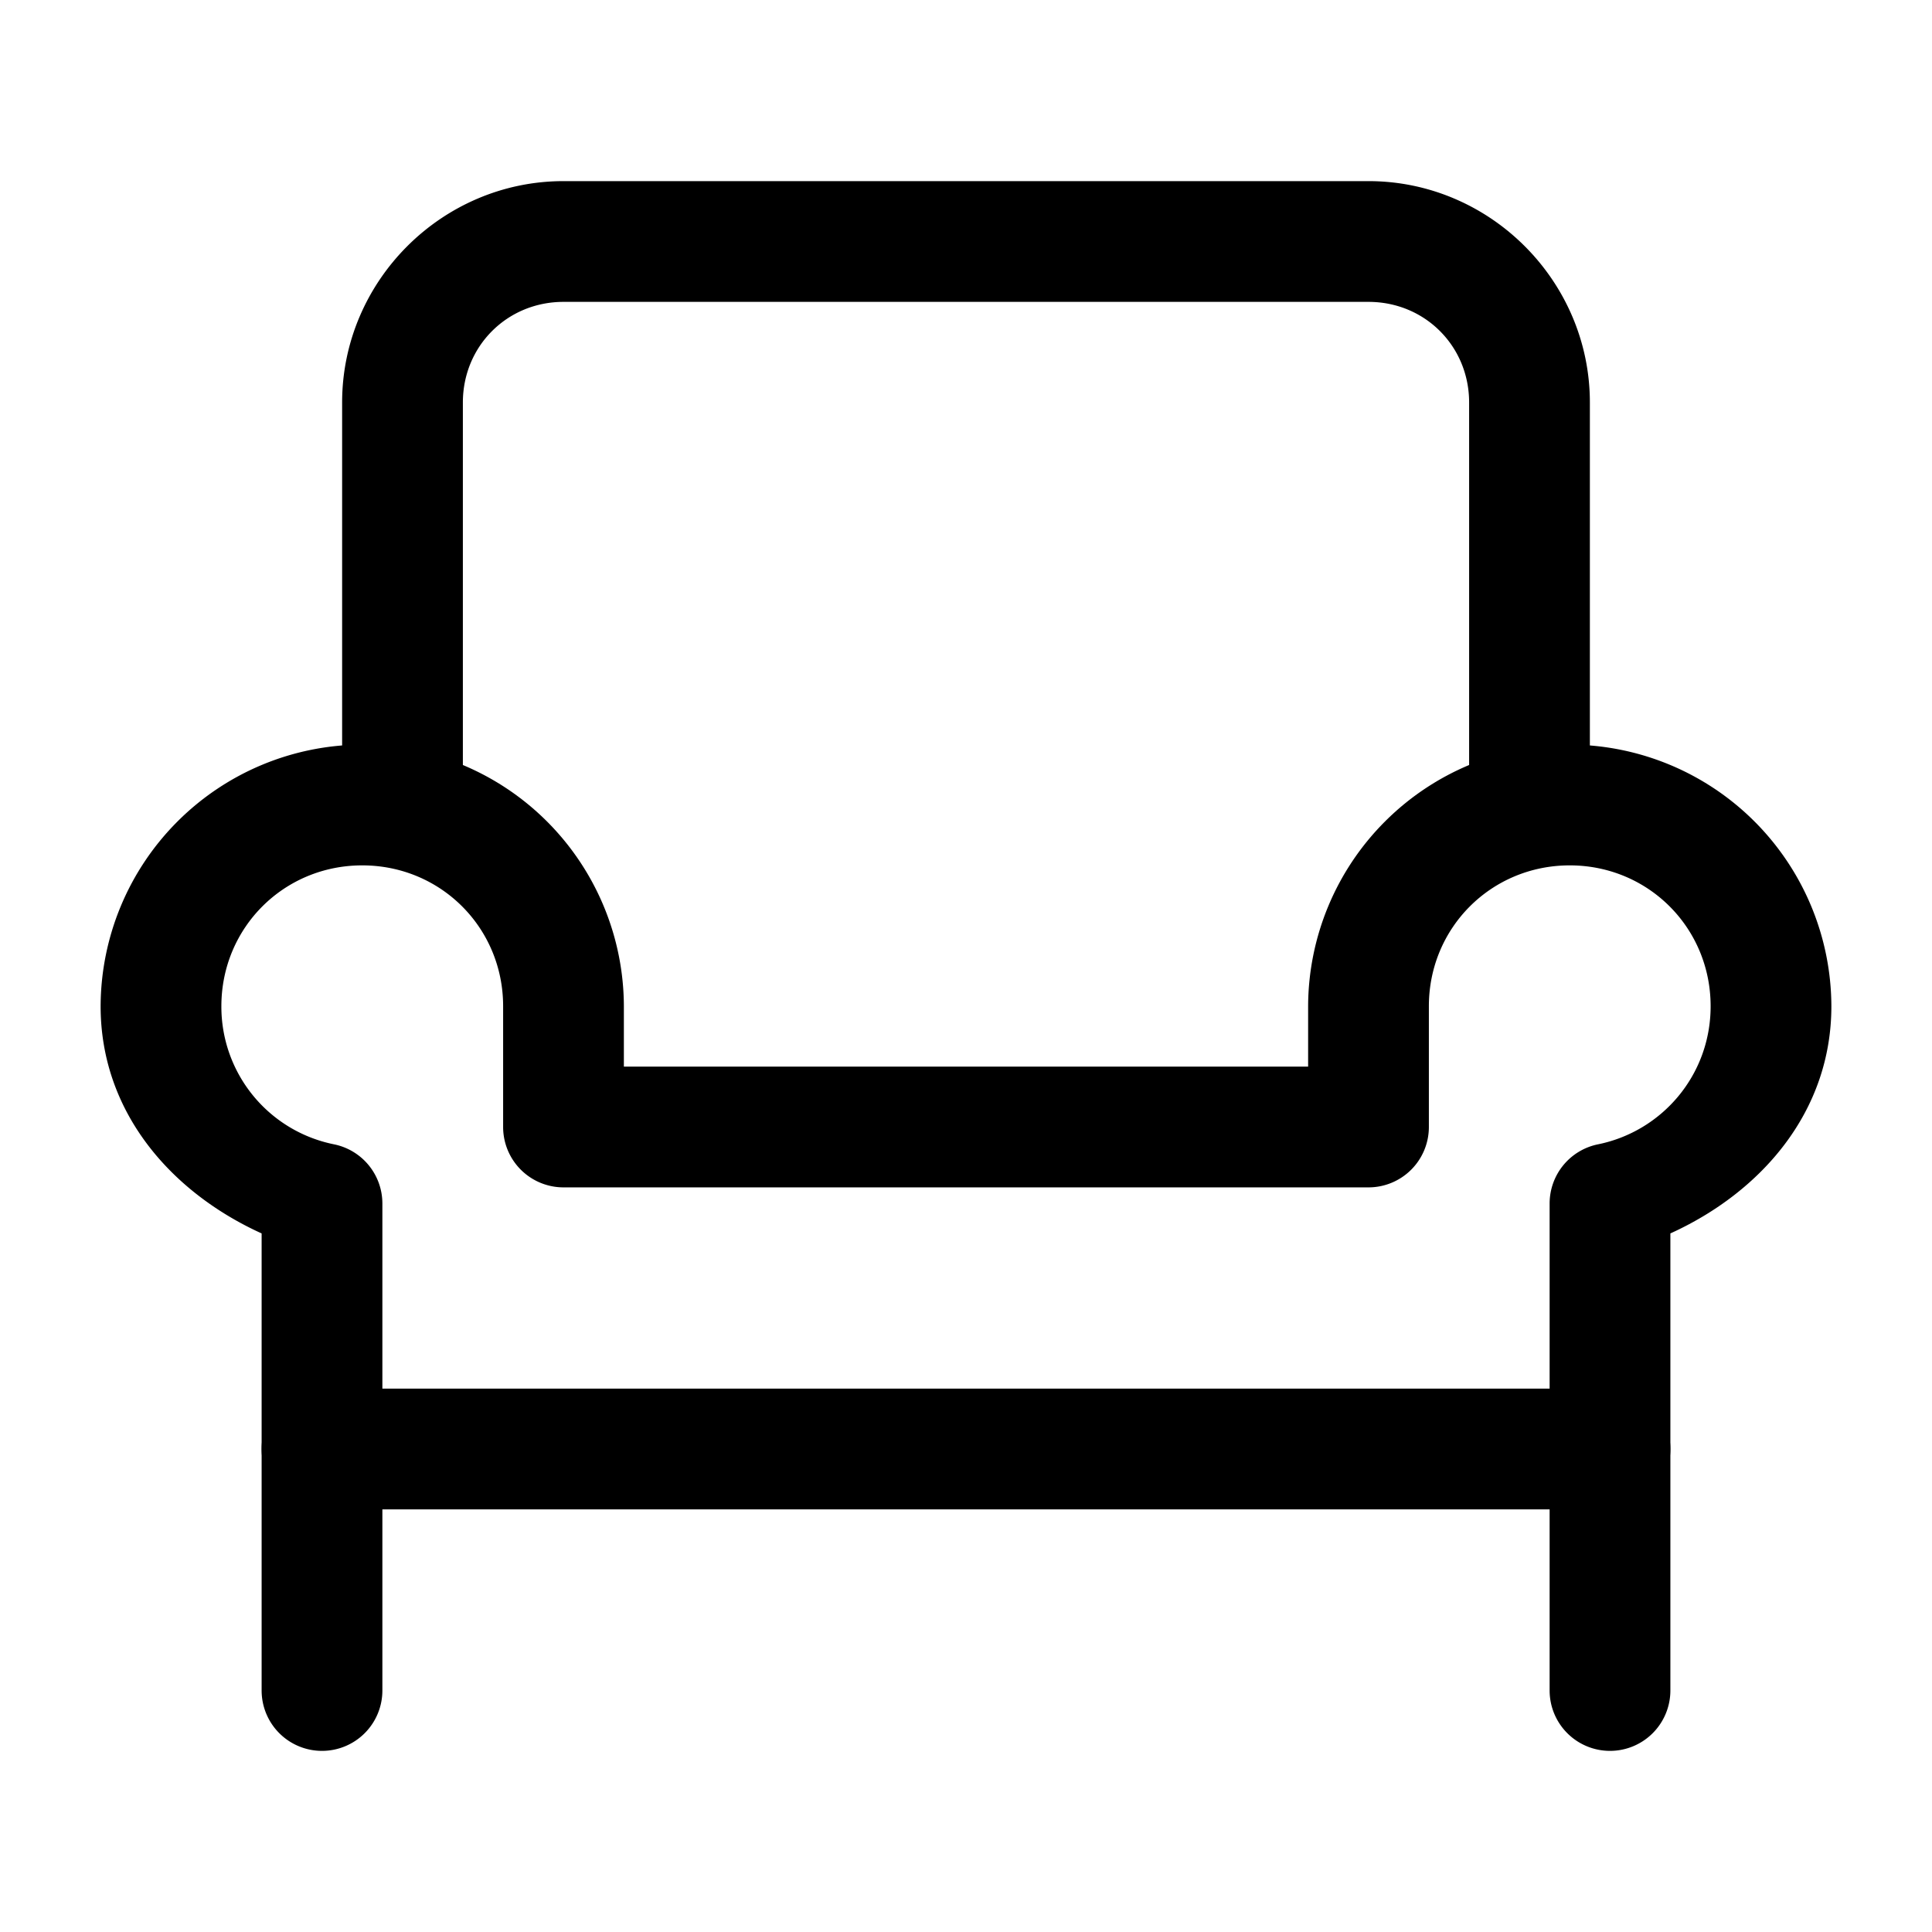 <svg xmlns="http://www.w3.org/2000/svg" width="24" height="24" fill="none" stroke-width="1.5" viewBox="0 0 24 24">
    <path d="M4 17.25a.75.75 0 0 0-.75.75v3a.75.75 0 0 0 .75.75.75.75 0 0 0 .75-.75v-3a.75.75 0 0 0-.75-.75M7 2.25C5.49 2.25 4.25 3.49 4.25 5v5a.75.75 0 0 0 .75.75.75.75 0 0 0 .75-.75V5c0-.7.55-1.25 1.25-1.25h10c.7 0 1.25.55 1.25 1.25v5a.75.75 0 0 0 .75.75.75.75 0 0 0 .75-.75V5c0-1.51-1.24-2.75-2.75-2.75Z" style="color:#000;fill:currentColor;stroke-linecap:round;stroke-linejoin:round;-inkscape-stroke:none"/>
    <path d="M4.5 9.25a3.26 3.26 0 0 0-3.25 3.25c0 1.311.872 2.31 2 2.822V18a.75.75 0 0 0 .75.75h16a.75.75 0 0 0 .75-.75v-2.678c1.128-.512 2-1.51 2-2.822a3.26 3.26 0 0 0-3.25-3.25 3.26 3.26 0 0 0-3.25 3.25v.75h-8.5v-.75A3.26 3.26 0 0 0 4.5 9.25m0 1.5c.975 0 1.75.775 1.75 1.75V14a.75.75 0 0 0 .75.75h10a.75.75 0 0 0 .75-.75v-1.5c0-.975.775-1.75 1.75-1.75s1.75.775 1.75 1.75c0 .854-.602 1.553-1.398 1.715a.75.75 0 0 0-.602.734v2.301H4.75v-2.3a.75.75 0 0 0-.602-.735A1.744 1.744 0 0 1 2.75 12.5c0-.975.775-1.75 1.75-1.75" style="color:#000;fill:currentColor;stroke-linecap:round;stroke-linejoin:round;-inkscape-stroke:none"/>
    <path d="M20 17.25a.75.75 0 0 0-.75.75v3a.75.75 0 0 0 .75.75.75.75 0 0 0 .75-.75v-3a.75.75 0 0 0-.75-.75" style="color:#000;fill:currentColor;stroke-linecap:round;stroke-linejoin:round;-inkscape-stroke:none"/>
</svg>
